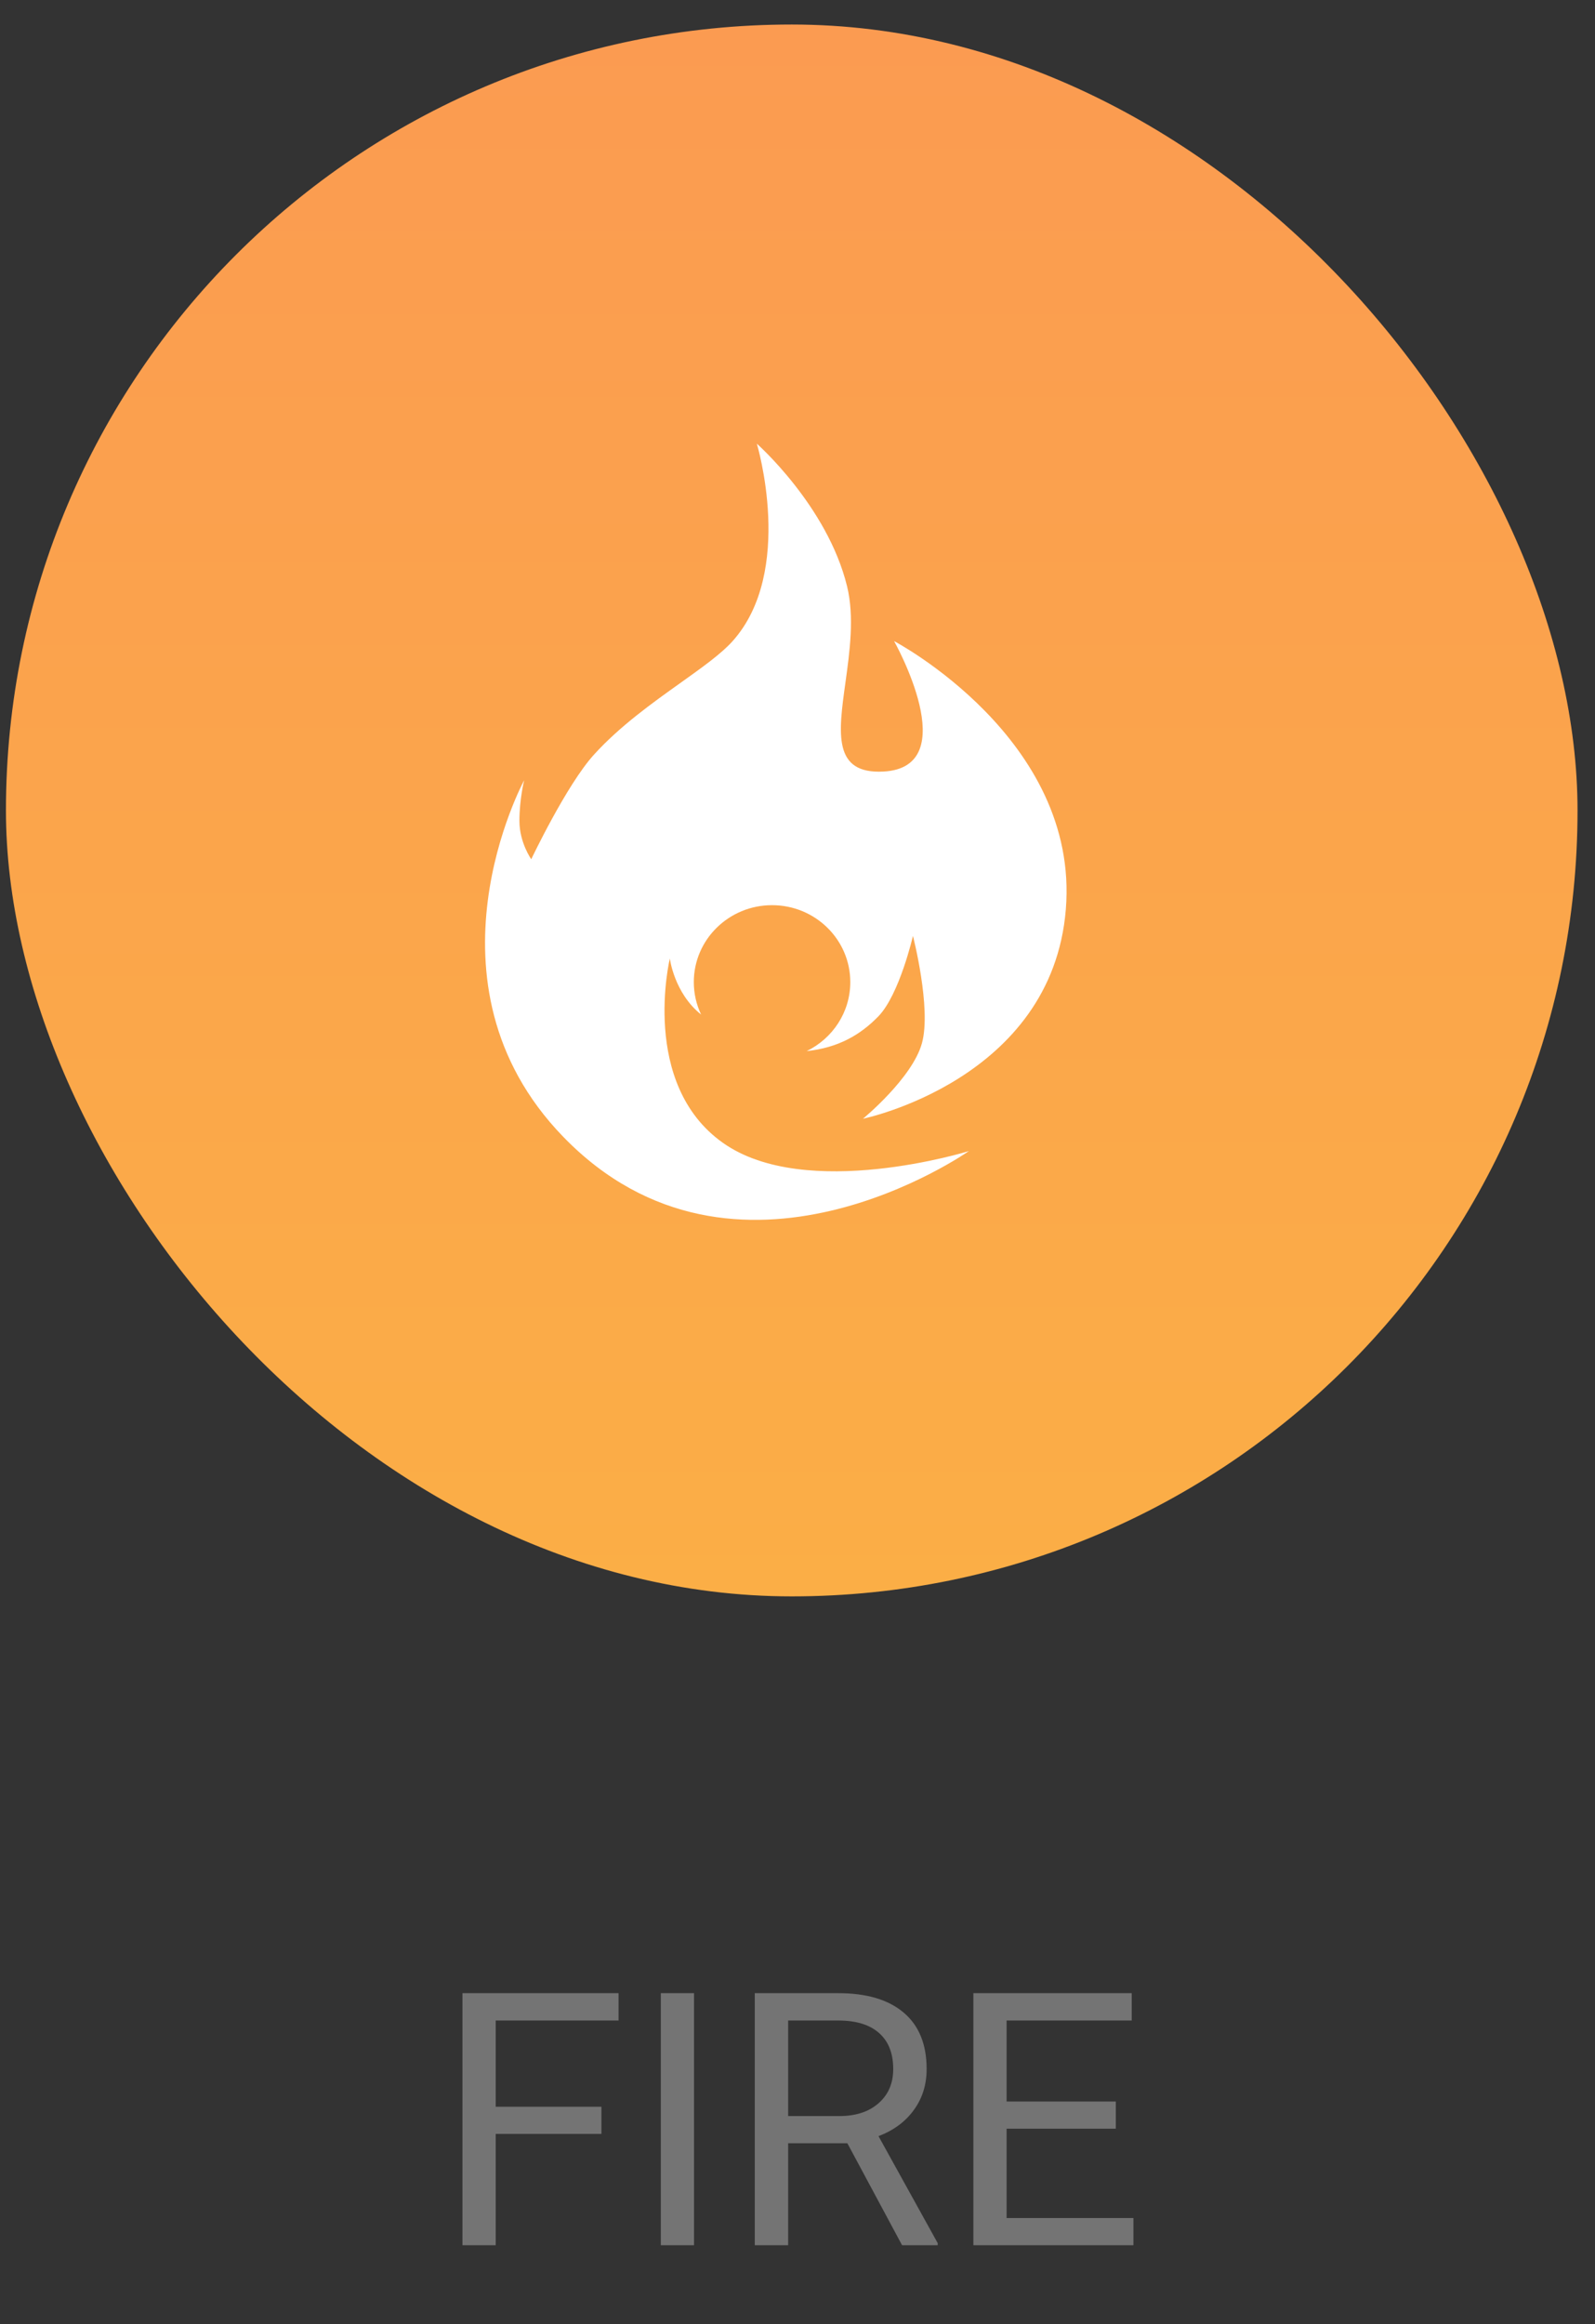<svg width="81" height="118" viewBox="0 0 81 118" fill="none" xmlns="http://www.w3.org/2000/svg">
<rect x="0" y="0" width="81" height="118" fill="#333333" stroke="none"/>
<g clip-path="url(#clip0)">
<rect x="0.302" y="1.245" width="79.811" height="79.811" rx="39.906" fill="url(#fire-label)"/>
<path fill-rule="evenodd" clip-rule="evenodd" d="M46.821 52.963C47.308 51.183 46.363 47.522 46.363 47.522C46.363 47.522 45.677 50.504 44.606 51.606C43.692 52.547 42.572 53.199 40.965 53.37C42.278 52.732 43.181 51.403 43.181 49.866C43.181 47.708 41.402 45.96 39.208 45.96C37.013 45.96 35.234 47.708 35.234 49.866C35.234 50.454 35.367 51.013 35.604 51.513C34.233 50.42 34.017 48.668 34.017 48.668C34.017 48.668 32.485 55.031 36.708 58.025C40.931 61.018 49.204 58.445 49.204 58.445C49.204 58.445 37.365 66.775 28.592 57.709C21.035 49.899 26.619 39.617 26.619 39.617C26.619 39.617 26.378 40.57 26.378 41.678C26.378 42.785 26.979 43.627 26.979 43.627C26.979 43.627 28.769 39.853 30.163 38.318C31.482 36.865 33.136 35.687 34.564 34.669C35.663 33.885 36.629 33.197 37.206 32.552C40.383 28.999 38.435 22.528 38.435 22.528C38.435 22.528 42.016 25.686 43.016 29.764C43.397 31.318 43.152 33.087 42.933 34.668C42.577 37.236 42.289 39.31 44.861 39.176C49.016 38.958 45.405 32.552 45.405 32.552C45.405 32.552 54.831 37.506 54.127 46.17C53.422 54.834 43.824 56.804 43.824 56.804C43.824 56.804 46.334 54.743 46.821 52.963Z" fill="white"/>
</g>
<path d="M30.543 108.349H25.173V114H23.485V101.203H31.413V102.592H25.173V106.969H30.543V108.349ZM35.245 114H33.558V101.203H35.245V114ZM43.032 108.823H40.026V114H38.33V101.203H42.566C44.008 101.203 45.115 101.531 45.889 102.188C46.668 102.844 47.058 103.799 47.058 105.053C47.058 105.85 46.841 106.544 46.407 107.136C45.98 107.728 45.382 108.17 44.614 108.463L47.62 113.895V114H45.81L43.032 108.823ZM40.026 107.443H42.619C43.457 107.443 44.122 107.227 44.614 106.793C45.112 106.359 45.361 105.779 45.361 105.053C45.361 104.262 45.124 103.655 44.649 103.233C44.181 102.812 43.501 102.598 42.61 102.592H40.026V107.443ZM56.664 108.085H51.118V112.62H57.56V114H49.431V101.203H57.473V102.592H51.118V106.705H56.664V108.085Z" fill="#747474"/>
<defs>
<linearGradient id="fire-label" x1="0.302" y1="1.245" x2="0.302" y2="81.057" gradientUnits="userSpaceOnUse">
<stop stop-color="#FB9B51"/>
<stop offset="1" stop-color="#FBAE46"/>
</linearGradient>
<clipPath id="clip0">
<rect width="81" height="81" fill="white" transform="translate(0 0.377)"/>
</clipPath>
</defs>
</svg>
